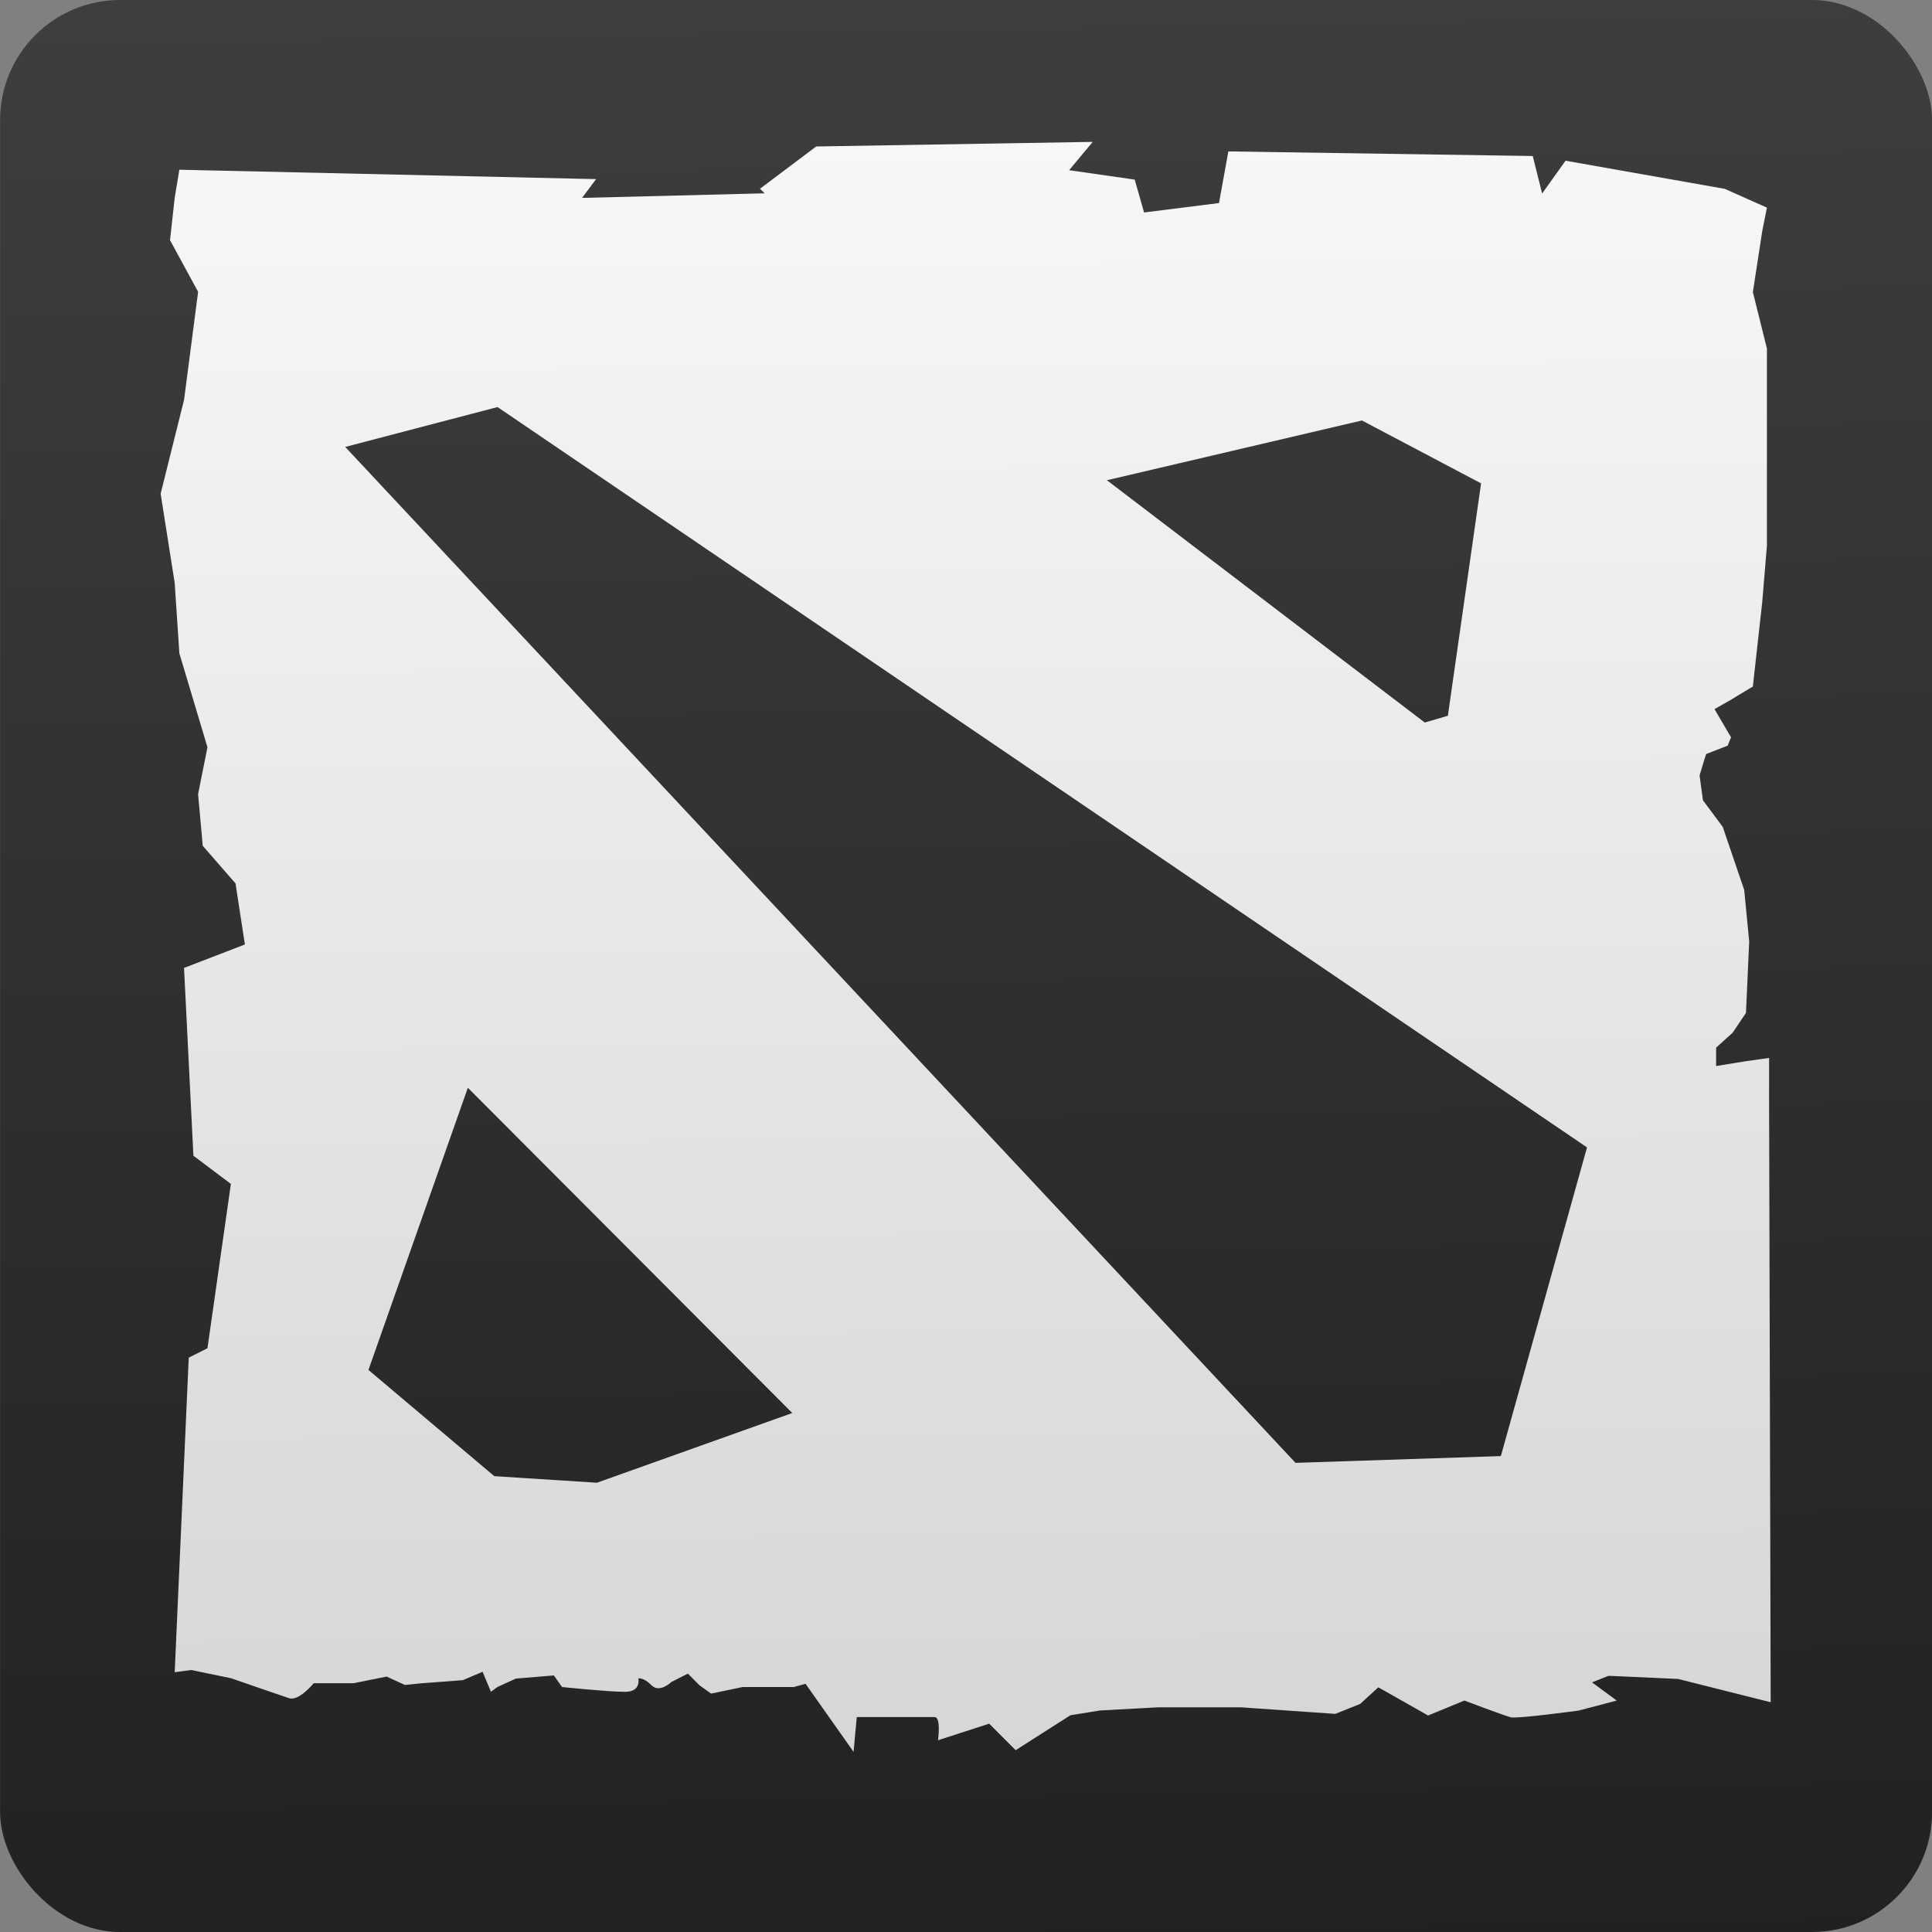 <svg viewBox="0 0 48 48" xmlns="http://www.w3.org/2000/svg"><rect x="0" y="0" width="48" height="48" fill="#808080" stroke="none"/><defs><linearGradient id="a" x1="83.64" x2="83.34" y1="1058" y2="1010" gradientUnits="userSpaceOnUse"><stop stop-color="#d3d3d3" offset="0"/><stop stop-color="#fcf9f9" offset="1"/></linearGradient><linearGradient id="b" x1="42.54" x2="41.72" y1="57.14" y2="6.494" gradientUnits="userSpaceOnUse"><stop stop-color="#212121" offset="0"/><stop stop-color="#3f3f41" offset="1"/></linearGradient></defs><g transform="translate(-19.348-8.325)"><rect x="19.35" y="8.325" width="48" height="48" rx="2.982" enable-background="new" fill="url(#b)" fill-rule="evenodd"/><path transform="translate(-41.07 -1002)" d="m87.56 1013.85l-6.864.114-1.396 1.05.116.114-4.537.114.349-.467-10.354-.233-.116.7-.116 1.05.698 1.283-.349 2.683-.582 2.333.349 2.216.116 1.75.698 2.333-.233 1.166.116 1.283.814.934.233 1.517-1.512.583.233 4.666.931.7-.582 4.083-.465.233-.349 7.816.411-.055.989.204c0 0 1.193.414 1.44.496.247.081.614-.372.614-.372h.989l.822-.165.454.208.411-.041 1.029-.078.491-.208.207.496.164-.119.454-.208.945-.078.204.288c0 0 1.152.119 1.563.119.411 0 .331-.332.331-.332 0 0 .122-.037.327.168.206.206.494-.08.494-.08l.411-.208.291.292.287.204.782-.163h1.272l.291-.081 1.193 1.691.08-.864h1.934c.165 0 .084.576.084.576l1.272-.412.658.659 1.36-.868.738-.119 1.44-.078h2.058l2.345.163.618-.248.451-.412 1.236.7.902-.371c0 0 .988.374 1.153.416.165.041 1.687-.168 1.687-.168l.945-.248-.614-.452.411-.163 1.727.078 2.301.579-.04-15.06v-.948l-.574.081-.742.12v-.456l.411-.372.331-.492.08-1.775-.124-1.28-.534-1.567-.491-.66-.084-.616.124-.413.04-.12.534-.208.084-.208-.411-.7.371-.211.582-.35.233-2.099.116-1.4v-4.9l-.349-1.4.233-1.516.116-.583-1.047-.467-3.956-.699-.582.816-.233-.933-7.562-.114-.233 1.283-1.861.234-.233-.817-1.629-.233.582-.7zm-14.783 6.587l27.07 18.395-2.141 7.669-5.101.168-23.61-25.24 3.785-.991m21.472.332l2.963 1.564-.825 5.774-.574.168-7.897-6.02 6.333-1.484m-22.21 16.579l8.06 8.08-4.854 1.732-2.549-.163-3.127-2.639 2.469-7.01" fill="url(#a)"/></g></svg>
